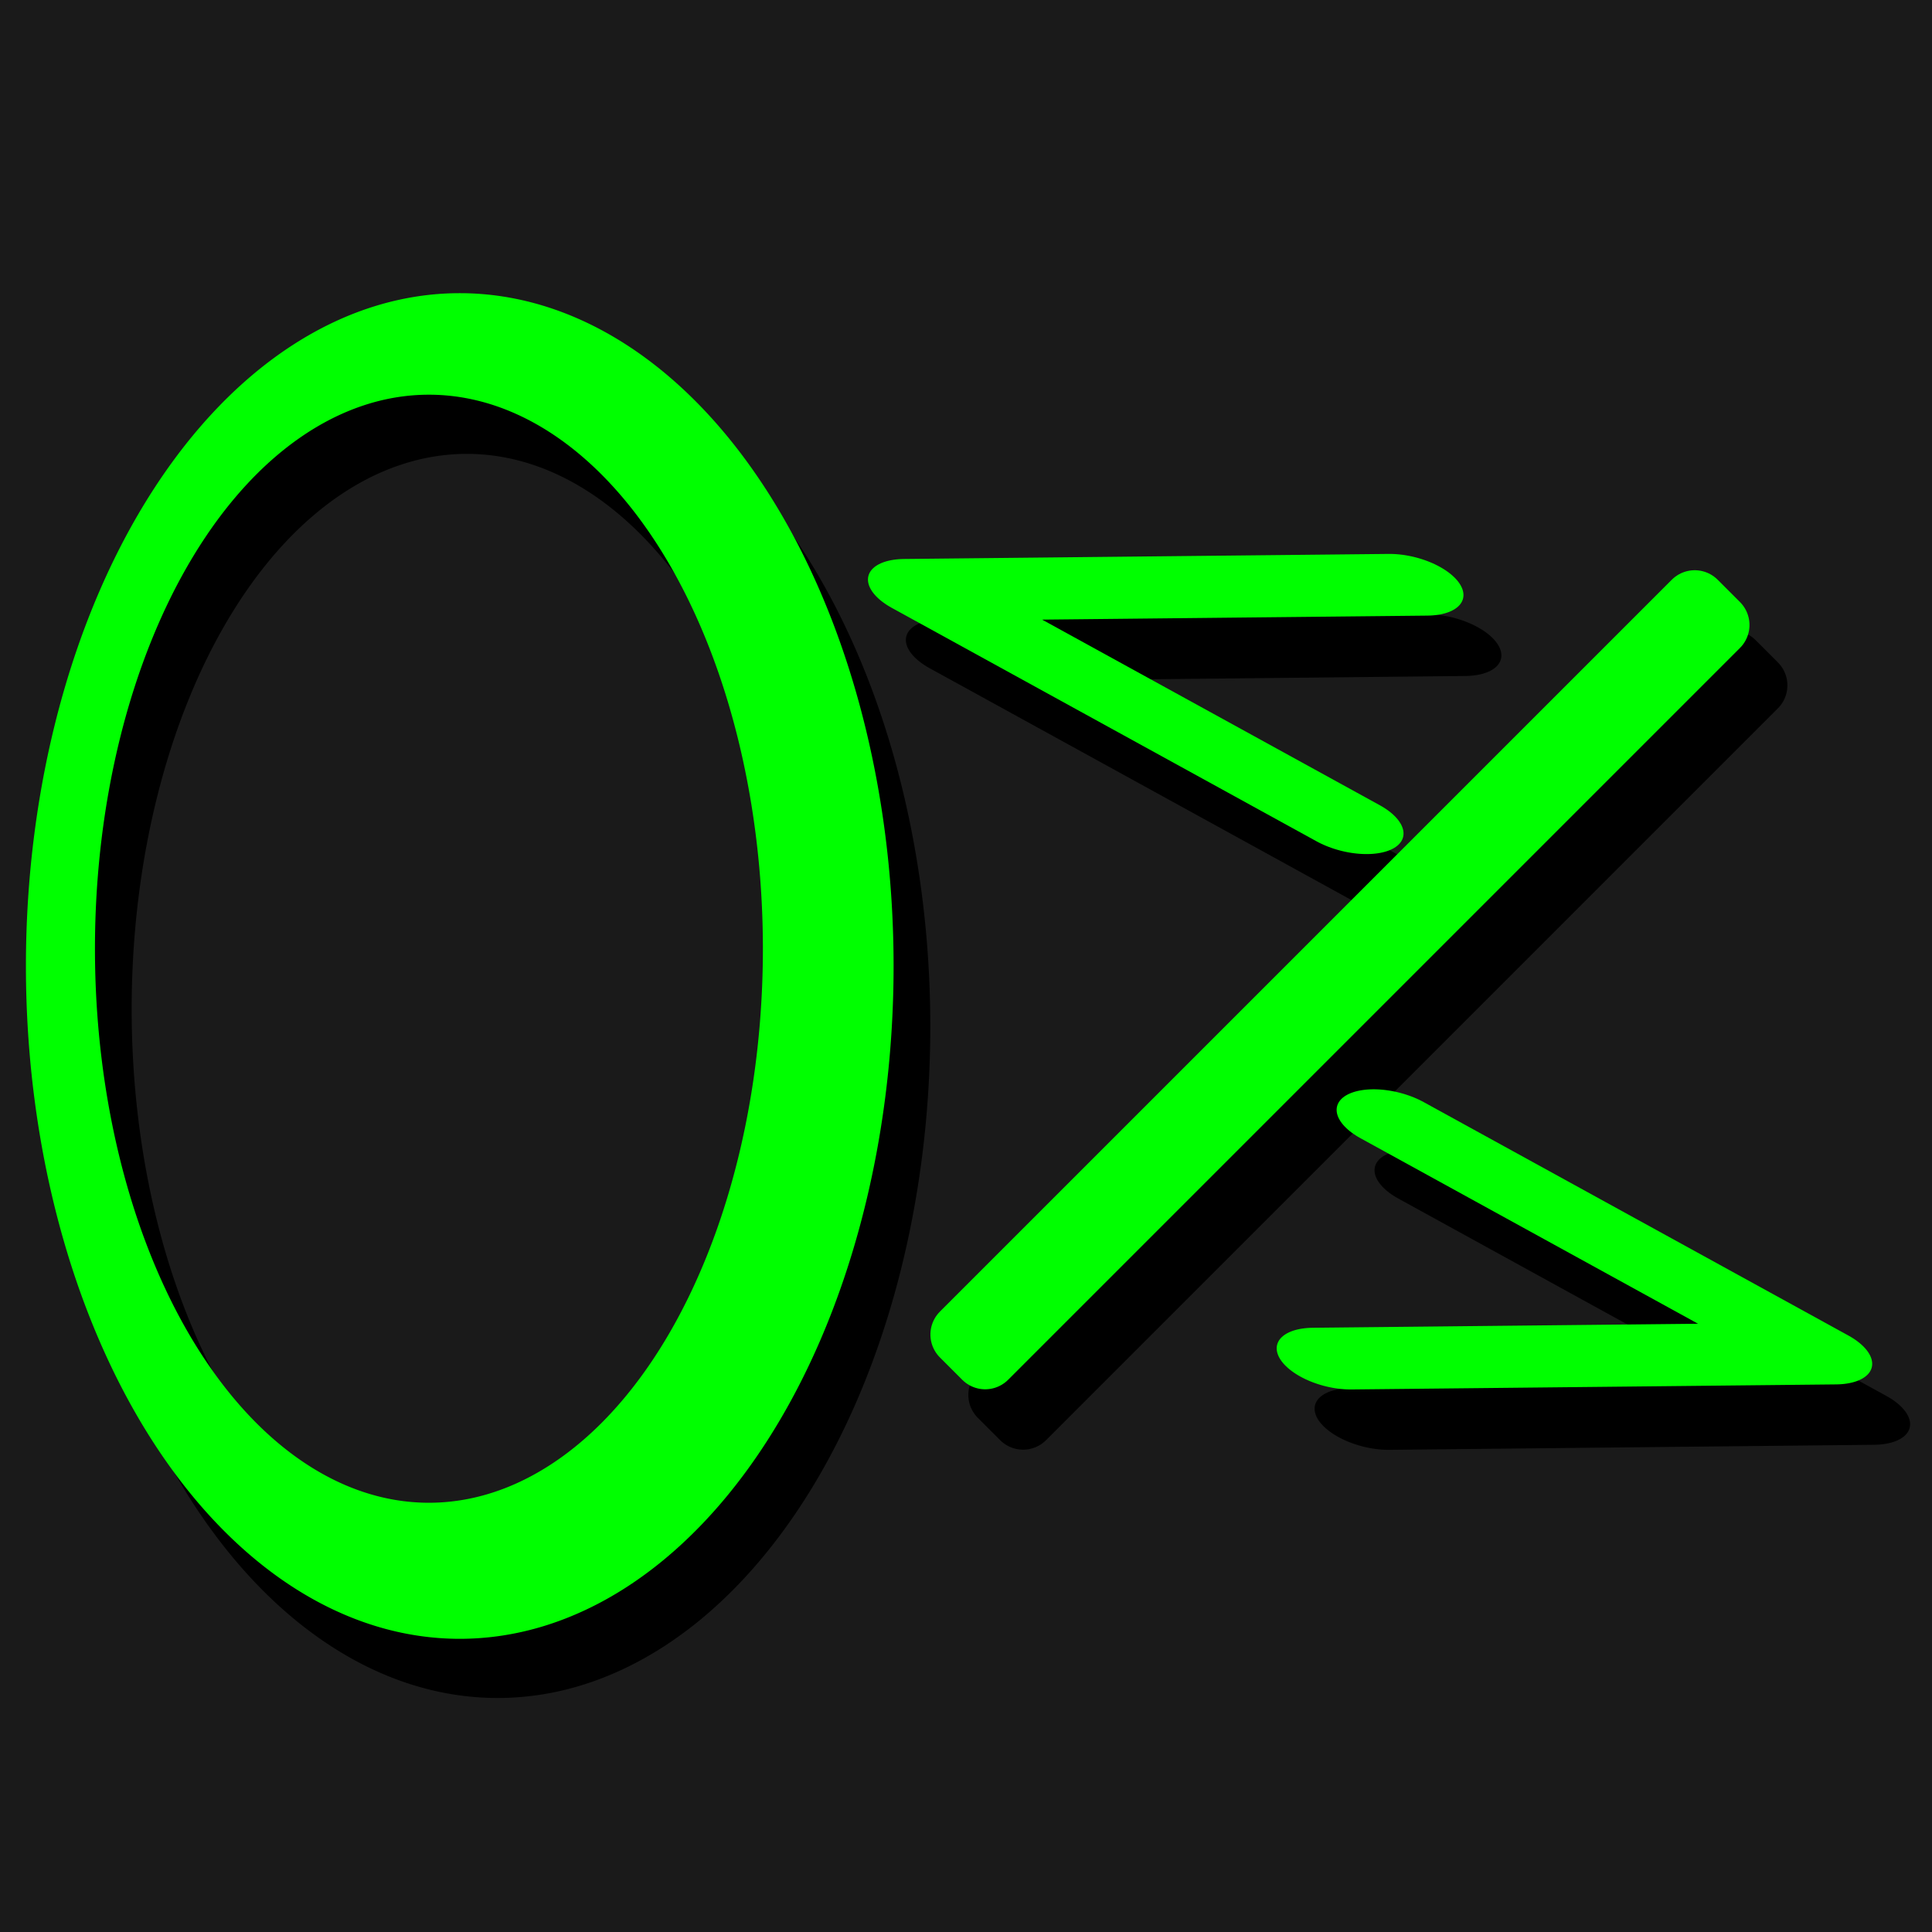 <?xml version="1.0" encoding="UTF-8" standalone="no"?>
<!-- Created with Inkscape (http://www.inkscape.org/) -->

<svg
   width="800"
   height="800"
   viewBox="0 0 211.667 211.667"
   version="1.1"
   id="svg1"
   inkscape:version="1.3.2 (091e20e, 2023-11-25, custom)"
   sodipodi:docname="Logo Ollioz.svg"
   inkscape:export-filename="Logo Ollioz.png"
   inkscape:export-xdpi="96"
   inkscape:export-ydpi="96"
   xmlns:inkscape="http://www.inkscape.org/namespaces/inkscape"
   xmlns:sodipodi="http://sodipodi.sourceforge.net/DTD/sodipodi-0.dtd"
   xmlns="http://www.w3.org/2000/svg"
   xmlns:svg="http://www.w3.org/2000/svg">
  <sodipodi:namedview
     id="namedview1"
     pagecolor="#ffffff"
     bordercolor="#000000"
     borderopacity="0.25"
     inkscape:showpageshadow="2"
     inkscape:pageopacity="0.0"
     inkscape:pagecheckerboard="0"
     inkscape:deskcolor="#d1d1d1"
     inkscape:document-units="mm"
     inkscape:zoom="0.69219276"
     inkscape:cx="396.56583"
     inkscape:cy="512.14058"
     inkscape:window-width="1920"
     inkscape:window-height="991"
     inkscape:window-x="-9"
     inkscape:window-y="-9"
     inkscape:window-maximized="1"
     inkscape:current-layer="g7" />
  <defs
     id="defs1">
    <filter
       style="color-interpolation-filters:sRGB;"
       inkscape:label="Drop Shadow"
       id="filter143"
       x="-0.068"
       y="-0.091"
       width="1.189"
       height="1.227">
      <feFlood
         result="flood"
         in="SourceGraphic"
         flood-opacity="0.498"
         flood-color="rgb(73,235,0)"
         id="feFlood142" />
      <feGaussianBlur
         result="blur"
         in="SourceGraphic"
         stdDeviation="5.573"
         id="feGaussianBlur142" />
      <feOffset
         result="offset"
         in="blur"
         dx="4.154"
         dy="6.615"
         id="feOffset142" />
      <feComposite
         result="comp1"
         operator="in"
         in="flood"
         in2="offset"
         id="feComposite142" />
      <feComposite
         result="comp2"
         operator="over"
         in="SourceGraphic"
         in2="comp1"
         id="feComposite143" />
    </filter>
  </defs>
  <g
     inkscape:label="Capa 1"
     inkscape:groupmode="layer"
     id="layer1">
    <rect
       style="fill:#1a1a1a;stroke:none;stroke-width:0;stroke-linejoin:round;stroke-dasharray:none"
       id="rect6"
       width="211.667"
       height="211.667"
       x="0"
       y="0" />
    <g
       id="g7-2"
       style="filter:url(#filter143)">
      <path
         id="path1-4"
         style="fill:#000000;stroke-width:0.265"
         d="M 50.371,32.252 A 47.398,73.581 0 0 0 2.973,105.833 47.398,73.581 0 0 0 50.371,179.414 47.398,73.581 0 0 0 97.768,105.833 47.398,73.581 0 0 0 50.371,32.252 Z M 46.992,43.111 A 36.721,60.831 0 0 1 83.714,103.941 36.721,60.831 0 0 1 46.992,164.772 36.721,60.831 0 0 1 10.271,103.941 36.721,60.831 0 0 1 46.992,43.111 Z" />
      <g
         id="g6-7"
         transform="matrix(1.181,0,0,1.181,-34.704,-31.386)">
        <g
           id="g5-54"
           transform="matrix(1.095,0.275,-0.138,0.549,10.791,16.673)"
           style="stroke-width:9.321;stroke-dasharray:none">
          <path
             id="rect5-5-7"
             style="stroke:#000000;stroke-width:9.321;stroke-linejoin:round;stroke-dasharray:none"
             d="m 103.51,65.853 38.518,20.147 2e-4,-2.99e-4 -38.518,-20.147 z m 0,0 38.518,-20.147 2.1e-4,2.98e-4 z"
             sodipodi:nodetypes="ccccccccc" />
        </g>
        <g
           id="g5-5-9"
           transform="matrix(-1.095,-0.275,0.138,-0.549,302.177,216.761)"
           style="stroke-width:9.321;stroke-dasharray:none">
          <path
             id="rect5-5-0-3"
             style="stroke:#000000;stroke-width:9.321;stroke-linejoin:round;stroke-dasharray:none"
             d="m 103.51,65.853 38.518,20.147 2e-4,-2.99e-4 -38.518,-20.147 z m 0,0 38.518,-20.147 2.1e-4,2.98e-4 z"
             sodipodi:nodetypes="ccccccccc" />
        </g>
        <rect
           style="fill:#000000;stroke:#000000;stroke-width:6.018;stroke-linejoin:round;stroke-dasharray:none"
           id="rect5-0"
           width="2.929"
           height="96.016"
           x="190.271"
           y="-73.622"
           transform="rotate(45)" />
      </g>
    </g>
    <g
       id="g7"
       style="fill:#ffffff">
      <path
         id="path1"
         style="fill:#00ff00;stroke-width:0.265;stroke:#00ff00"
         d="M 50.371,32.252 A 47.398,73.581 0 0 0 2.973,105.833 47.398,73.581 0 0 0 50.371,179.414 47.398,73.581 0 0 0 97.768,105.833 47.398,73.581 0 0 0 50.371,32.252 Z M 46.992,43.111 A 36.721,60.831 0 0 1 83.714,103.941 36.721,60.831 0 0 1 46.992,164.772 36.721,60.831 0 0 1 10.271,103.941 36.721,60.831 0 0 1 46.992,43.111 Z" />
      <g
         id="g6"
         transform="matrix(1.181,0,0,1.181,-34.704,-31.386)"
         style="fill:#ffffff;stroke:#00ff00">
        <g
           id="g5"
           transform="matrix(1.095,0.275,-0.138,0.549,10.791,16.673)"
           style="stroke-width:9.321;stroke-dasharray:none;fill:#ffffff;stroke:#00ff00">
          <path
             id="rect5-5"
             style="stroke:#00ff00;stroke-width:9.321;stroke-linejoin:round;stroke-dasharray:none;fill:#ffffff"
             d="m 103.51,65.853 38.518,20.147 2e-4,-2.99e-4 -38.518,-20.147 z m 0,0 38.518,-20.147 2.1e-4,2.98e-4 z"
             sodipodi:nodetypes="ccccccccc" />
        </g>
        <g
           id="g5-5"
           transform="matrix(-1.095,-0.275,0.138,-0.549,302.177,216.761)"
           style="stroke-width:9.321;stroke-dasharray:none;fill:#ffffff;stroke:#00ff00">
          <path
             id="rect5-5-0"
             style="stroke:#00ff00;stroke-width:9.321;stroke-linejoin:round;stroke-dasharray:none;fill:#ffffff"
             d="m 103.51,65.853 38.518,20.147 2e-4,-2.99e-4 -38.518,-20.147 z m 0,0 38.518,-20.147 2.1e-4,2.98e-4 z"
             sodipodi:nodetypes="ccccccccc" />
        </g>
        <rect
           style="fill:#ffffff;stroke:#00ff00;stroke-width:6.018;stroke-linejoin:round;stroke-dasharray:none"
           id="rect5"
           width="2.929"
           height="96.016"
           x="190.271"
           y="-73.622"
           transform="rotate(45)" />
      </g>
    </g>
  </g>
</svg>

